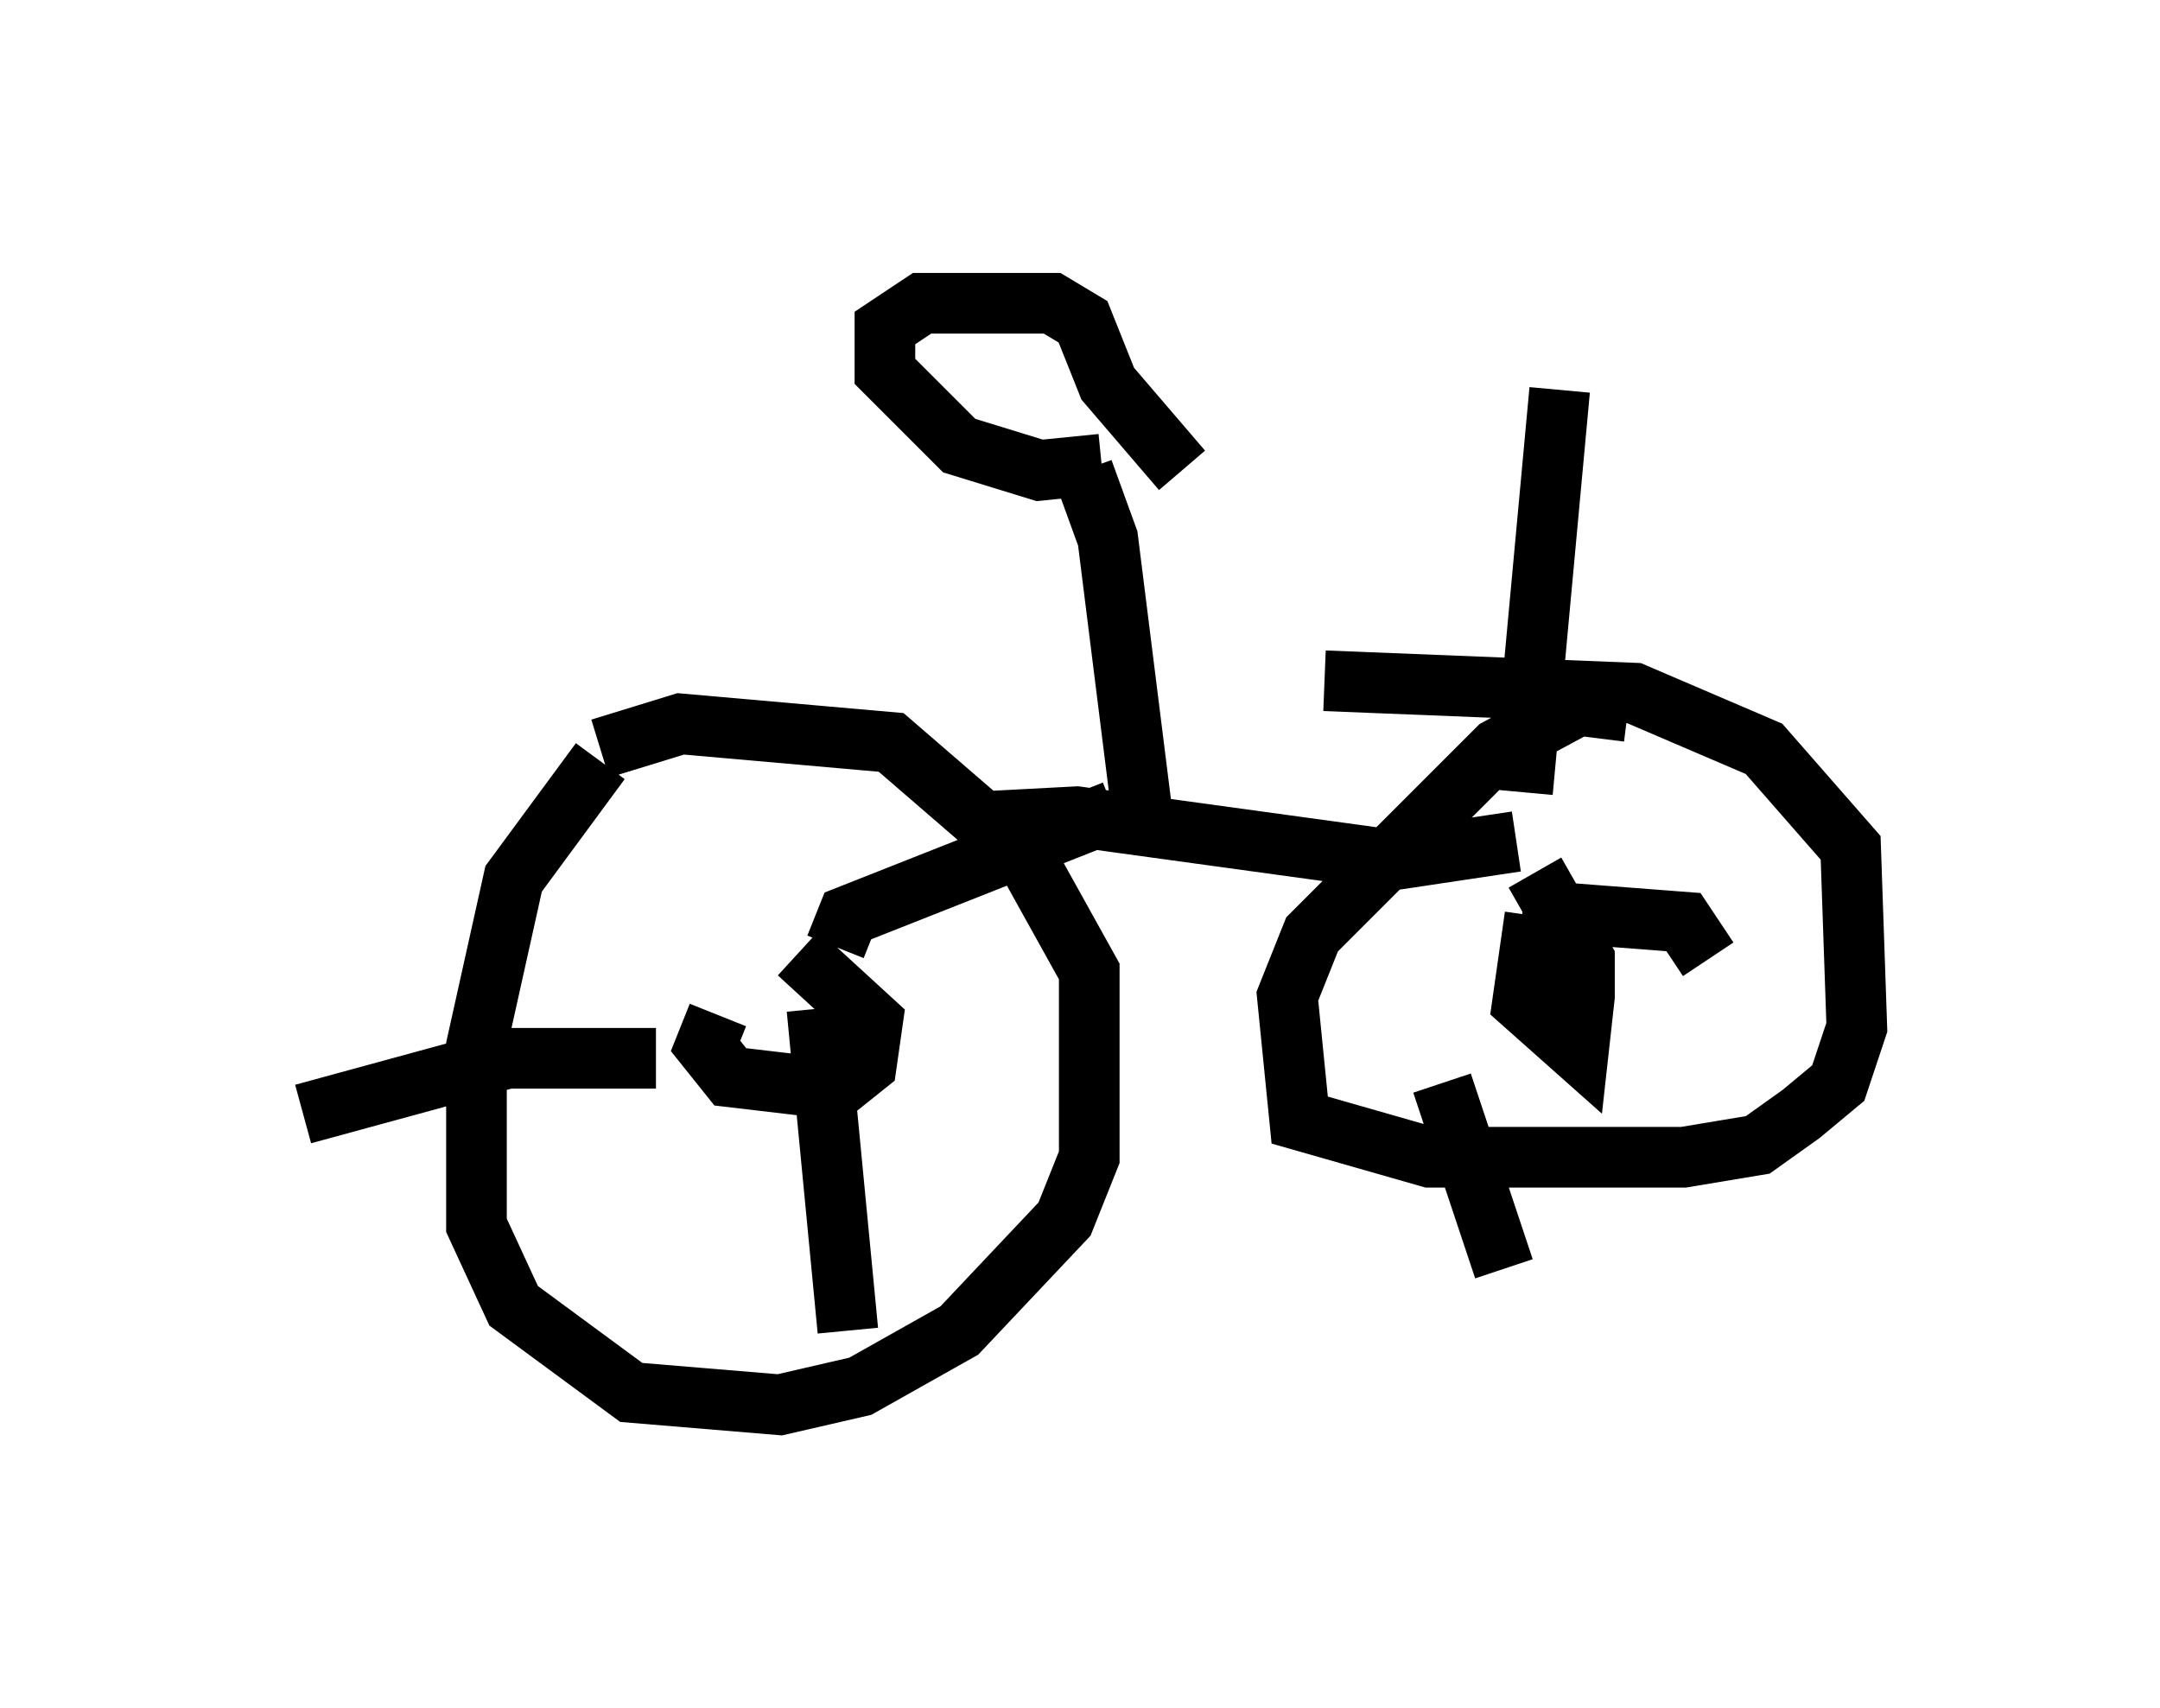 <?xml version="1.0" encoding="utf-8" ?>
<svg baseProfile="full" height="28.171" version="1.1" width="35.623" xmlns="http://www.w3.org/2000/svg" xmlns:ev="http://www.w3.org/2001/xml-events" xmlns:xlink="http://www.w3.org/1999/xlink"><defs /><rect fill="white" height="28.171" width="35.623" x="0" y="0" /><path d="M10.717, 12.146 m-0.817, 0.408 l-1.429, 1.94 -0.613, 2.756 l0.0, 2.96 0.613, 1.327 l1.94, 1.429 2.45, 0.204 l1.327, -0.306 1.633, -0.919 l1.735, -1.838 0.408, -1.021 l0.0, -3.063 -1.021, -1.838 l-2.246, -1.94 -3.471, -0.306 l-1.327, 0.408 m5.921, 1.225 l1.94, -0.102 5.206, 0.715 l2.042, -0.306 m1.838, -2.144 l-0.817, -0.102 -1.327, 0.715 l-3.063, 3.063 -0.408, 1.021 l0.204, 2.042 2.144, 0.613 l4.185, 0.0 1.225, -0.204 l0.715, -0.51 0.613, -0.51 l0.306, -0.919 -0.102, -2.96 l-1.429, -1.633 -2.144, -0.919 l-5.104, -0.204 m-10.004, 5.513 l-0.204, 0.51 0.408, 0.51 l1.735, 0.204 0.51, -0.408 l0.102, -0.715 -1.225, -1.123 m0.613, -0.102 l0.204, -0.51 4.39, -1.735 m-4.9, 3.267 l0.51, 5.308 m-3.165, -4.492 l-2.45, 0.0 -3.369, 0.919 m20.315, -3.267 l-0.204, 1.429 0.919, 0.817 l0.102, -0.919 0.0, -0.613 l-0.817, -1.429 m-0.204, 0.613 l2.654, 0.204 0.408, 0.613 m-4.39, 2.042 l1.021, 3.063 m-5.921, -7.146 l-0.613, -4.9 -0.408, -1.123 m0.306, -0.102 l-1.021, 0.102 -1.327, -0.408 l-1.225, -1.225 0.0, -0.715 l0.613, -0.408 2.144, 0.0 l0.51, 0.306 0.408, 1.021 l1.225, 1.429 m5.615, 5.308 l0.613, -6.635 " fill="none" stroke="black" stroke-width="1" /></svg>